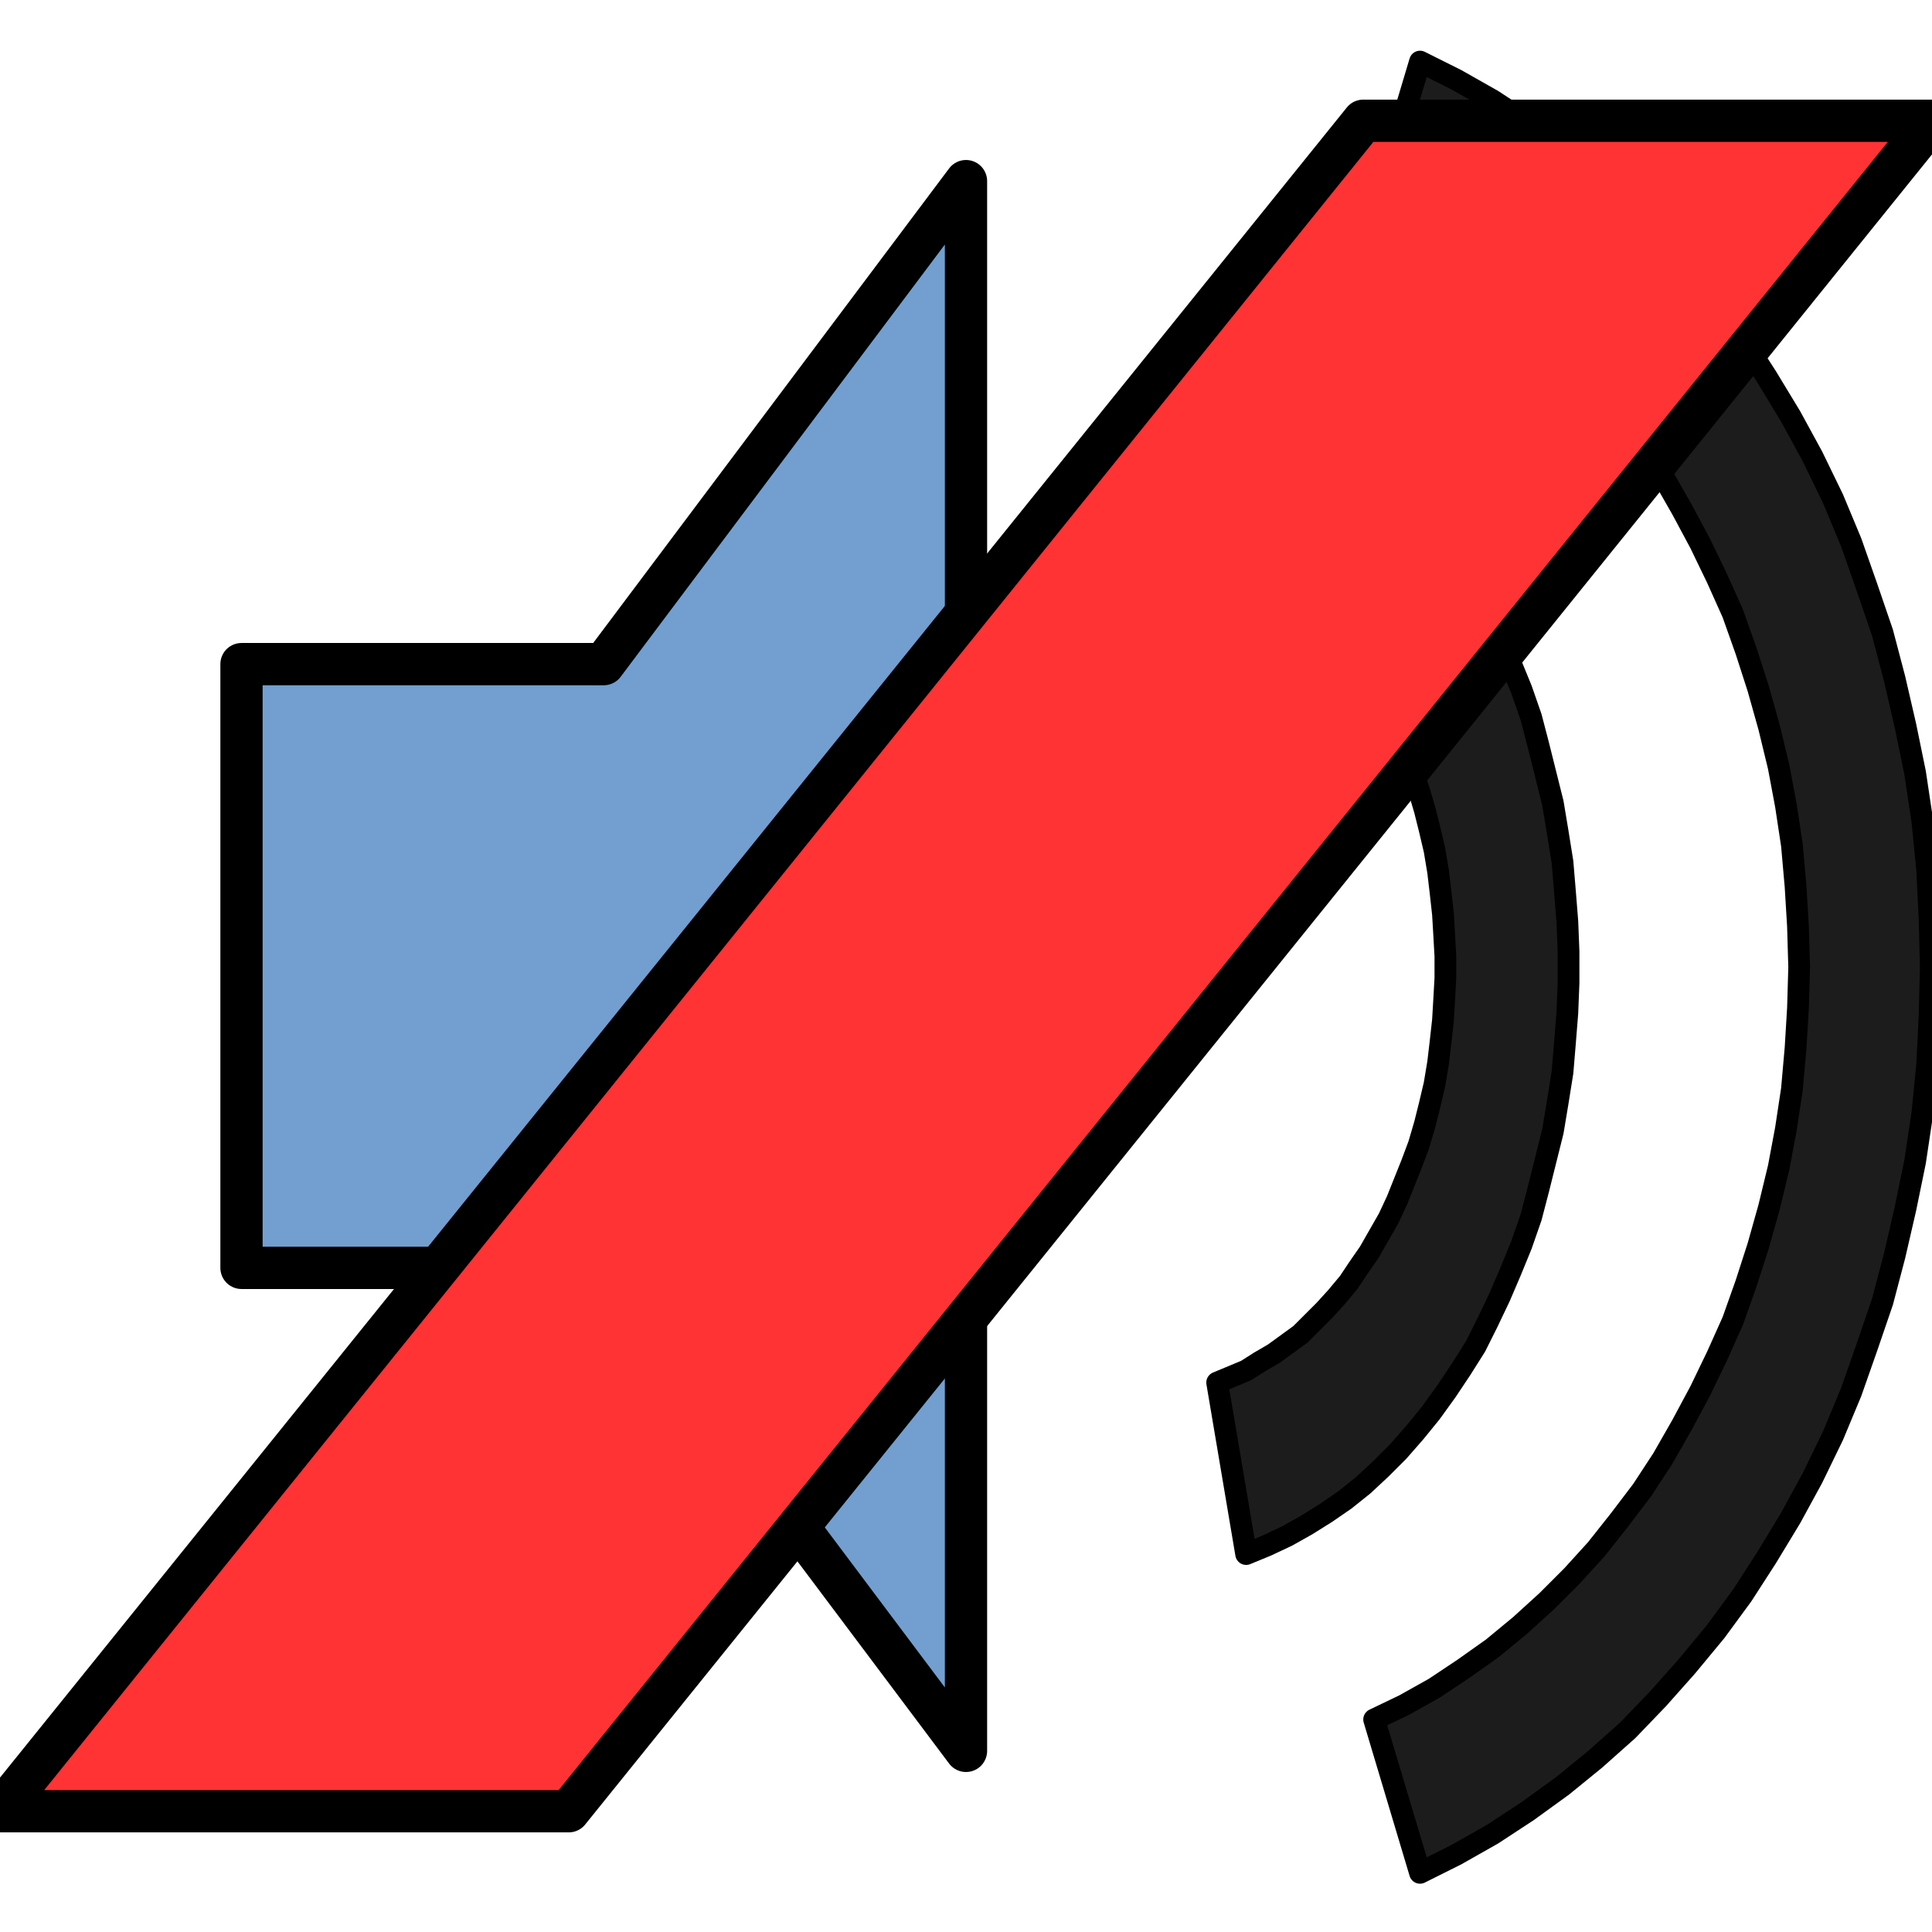 <?xml version="1.0" encoding="UTF-8"?>
<!DOCTYPE svg PUBLIC "-//W3C//DTD SVG 1.1//EN" "http://www.w3.org/Graphics/SVG/1.1/DTD/svg11.dtd">
<svg version="1.2" width="16mm" height="16mm" viewBox="0 0 1600 1600" preserveAspectRatio="xMidYMid" fill-rule="evenodd" stroke-width="28.222" stroke-linejoin="round" xmlns="http://www.w3.org/2000/svg" xmlns:ooo="http://xml.openoffice.org/svg/export" xmlns:xlink="http://www.w3.org/1999/xlink" xmlns:presentation="http://sun.com/xmlns/staroffice/presentation" xmlns:smil="http://www.w3.org/2001/SMIL20/" xmlns:anim="urn:oasis:names:tc:opendocument:xmlns:animation:1.0" xml:space="preserve">
 <defs class="ClipPathGroup">
  <clipPath id="presentation_clip_path" clipPathUnits="userSpaceOnUse">
   <rect x="0" y="0" width="1600" height="1600"/>
  </clipPath>
 </defs>
 <defs class="TextShapeIndex">
  <g ooo:slide="id1" ooo:id-list="id3 id4 id5 id6"/>
 </defs>
 <defs class="EmbeddedBulletChars">
  <g id="bullet-char-template(57356)" transform="scale(0,-0)">
   <path d="M 580,1141 L 1163,571 580,0 -4,571 580,1141 Z"/>
  </g>
  <g id="bullet-char-template(57354)" transform="scale(0,-0)">
   <path d="M 8,1128 L 1137,1128 1137,0 8,0 8,1128 Z"/>
  </g>
  <g id="bullet-char-template(10146)" transform="scale(0,-0)">
   <path d="M 174,0 L 602,739 174,1481 1456,739 174,0 Z M 1358,739 L 309,1346 659,739 1358,739 Z"/>
  </g>
  <g id="bullet-char-template(10132)" transform="scale(0,-0)">
   <path d="M 2015,739 L 1276,0 717,0 1260,543 174,543 174,936 1260,936 717,1481 1274,1481 2015,739 Z"/>
  </g>
  <g id="bullet-char-template(10007)" transform="scale(0,-0)">
   <path d="M 0,-2 C -7,14 -16,27 -25,37 L 356,567 C 262,823 215,952 215,954 215,979 228,992 255,992 264,992 276,990 289,987 310,991 331,999 354,1012 L 381,999 492,748 772,1049 836,1024 860,1049 C 881,1039 901,1025 922,1006 886,937 835,863 770,784 769,783 710,716 594,584 L 774,223 C 774,196 753,168 711,139 L 727,119 C 717,90 699,76 672,76 641,76 570,178 457,381 L 164,-76 C 142,-110 111,-127 72,-127 30,-127 9,-110 8,-76 1,-67 -2,-52 -2,-32 -2,-23 -1,-13 0,-2 Z"/>
  </g>
  <g id="bullet-char-template(10004)" transform="scale(0,-0)">
   <path d="M 285,-33 C 182,-33 111,30 74,156 52,228 41,333 41,471 41,549 55,616 82,672 116,743 169,778 240,778 293,778 328,747 346,684 L 369,508 C 377,444 397,411 428,410 L 1163,1116 C 1174,1127 1196,1133 1229,1133 1271,1133 1292,1118 1292,1087 L 1292,965 C 1292,929 1282,901 1262,881 L 442,47 C 390,-6 338,-33 285,-33 Z"/>
  </g>
  <g id="bullet-char-template(9679)" transform="scale(0,-0)">
   <path d="M 813,0 C 632,0 489,54 383,161 276,268 223,411 223,592 223,773 276,916 383,1023 489,1130 632,1184 813,1184 992,1184 1136,1130 1245,1023 1353,916 1407,772 1407,592 1407,412 1353,268 1245,161 1136,54 992,0 813,0 Z"/>
  </g>
  <g id="bullet-char-template(8226)" transform="scale(0,-0)">
   <path d="M 346,457 C 273,457 209,483 155,535 101,586 74,649 74,723 74,796 101,859 155,911 209,963 273,989 346,989 419,989 480,963 531,910 582,859 608,796 608,723 608,648 583,586 532,535 482,483 420,457 346,457 Z"/>
  </g>
  <g id="bullet-char-template(8211)" transform="scale(0,-0)">
   <path d="M -4,459 L 1135,459 1135,606 -4,606 -4,459 Z"/>
  </g>
 </defs>
 <defs class="TextEmbeddedBitmaps"/>
 <g>
  <g id="id2" class="Master_Slide">
   <g id="bg-id2" class="Background"/>
   <g id="bo-id2" class="BackgroundObjects"/>
  </g>
 </g>
 <g class="SlideGroup">
  <g>
   <g id="id1" class="Slide" clip-path="url(#presentation_clip_path)">
    <g class="Page">
     <g class="com.sun.star.drawing.PolyPolygonShape">
      <g id="id3">
       <rect class="BoundingBox" stroke="none" fill="none" x="182" y="132" width="637" height="1337"/>
       <path fill="rgb(114,159,207)" stroke="none" d="M 200,550 L 200,1050 500,1050 800,1450 800,150 500,550 200,550 Z"/>
       <path fill="none" stroke="rgb(0,0,0)" stroke-width="35" stroke-linejoin="round" d="M 200,550 L 200,1050 500,1050 800,1450 800,150 500,550 200,550 Z"/>
      </g>
     </g>
     <g class="com.sun.star.drawing.CustomShape">
      <g id="id4">
       <rect class="BoundingBox" stroke="none" fill="none" x="288" y="-8" width="1321" height="1620"/>
       <path fill="rgb(28,28,28)" stroke="none" d="M 1176,1551 L 1206,1536 1236,1519 1265,1500 1294,1479 1321,1457 1348,1433 1373,1407 1397,1380 1421,1351 1443,1321 1463,1290 1483,1257 1501,1224 1518,1189 1533,1153 1546,1116 1559,1078 1569,1040 1578,1001 1586,962 1592,922 1596,882 1598,841 1599,801 1598,761 1596,720 1592,680 1586,640 1578,601 1569,562 1559,524 1546,486 1533,449 1518,413 1501,378 1483,345 1463,312 1443,281 1421,251 1397,222 1373,195 1348,169 1321,145 1294,123 1265,102 1236,83 1206,66 1176,51 1138,178 1163,190 1188,204 1212,220 1236,237 1259,256 1281,276 1302,297 1322,319 1341,343 1360,368 1377,394 1393,422 1408,450 1422,479 1435,508 1446,539 1456,570 1465,602 1473,635 1479,667 1484,700 1487,734 1489,767 1490,801 1489,835 1487,868 1484,902 1479,935 1473,967 1465,1000 1456,1032 1446,1063 1435,1094 1422,1123 1408,1152 1393,1180 1377,1208 1360,1234 1341,1259 1322,1283 1302,1305 1281,1326 1259,1346 1236,1365 1212,1382 1188,1398 1163,1412 1138,1424 1176,1551 Z M 1599,1 L 1599,1 Z M 298,1602 L 298,1602 Z"/>
       <path fill="none" stroke="rgb(0,0,0)" stroke-width="18" stroke-linejoin="round" d="M 1176,1551 L 1206,1536 1236,1519 1265,1500 1294,1479 1321,1457 1348,1433 1373,1407 1397,1380 1421,1351 1443,1321 1463,1290 1483,1257 1501,1224 1518,1189 1533,1153 1546,1116 1559,1078 1569,1040 1578,1001 1586,962 1592,922 1596,882 1598,841 1599,801 1598,761 1596,720 1592,680 1586,640 1578,601 1569,562 1559,524 1546,486 1533,449 1518,413 1501,378 1483,345 1463,312 1443,281 1421,251 1397,222 1373,195 1348,169 1321,145 1294,123 1265,102 1236,83 1206,66 1176,51 1138,178 1163,190 1188,204 1212,220 1236,237 1259,256 1281,276 1302,297 1322,319 1341,343 1360,368 1377,394 1393,422 1408,450 1422,479 1435,508 1446,539 1456,570 1465,602 1473,635 1479,667 1484,700 1487,734 1489,767 1490,801 1489,835 1487,868 1484,902 1479,935 1473,967 1465,1000 1456,1032 1446,1063 1435,1094 1422,1123 1408,1152 1393,1180 1377,1208 1360,1234 1341,1259 1322,1283 1302,1305 1281,1326 1259,1346 1236,1365 1212,1382 1188,1398 1163,1412 1138,1424 1176,1551 Z"/>
      </g>
     </g>
     <g class="com.sun.star.drawing.CustomShape">
      <g id="id5">
       <rect class="BoundingBox" stroke="none" fill="none" x="589" y="292" width="720" height="1020"/>
       <path fill="rgb(28,28,28)" stroke="none" d="M 1032,1287 L 1049,1280 1066,1272 1082,1263 1098,1253 1114,1242 1129,1230 1144,1216 1158,1202 1172,1186 1185,1170 1198,1152 1210,1134 1222,1115 1232,1095 1242,1074 1251,1053 1260,1031 1268,1008 1274,985 1280,961 1286,937 1290,913 1294,888 1296,864 1298,839 1299,814 1299,788 1298,763 1296,738 1294,714 1290,689 1286,665 1280,641 1274,617 1268,594 1260,571 1251,549 1242,528 1232,507 1222,487 1210,468 1198,450 1185,432 1172,416 1158,400 1144,386 1129,372 1114,360 1098,349 1082,339 1066,330 1049,322 1032,315 1008,457 1020,462 1032,467 1043,474 1055,481 1066,489 1077,497 1087,507 1097,517 1107,528 1117,540 1125,552 1134,565 1142,579 1150,593 1157,608 1163,623 1169,638 1175,654 1180,671 1184,687 1188,704 1191,722 1193,739 1195,757 1196,774 1197,792 1197,810 1196,828 1195,845 1193,863 1191,880 1188,898 1184,915 1180,931 1175,948 1169,964 1163,979 1157,994 1150,1009 1142,1023 1134,1037 1125,1050 1117,1062 1107,1074 1097,1085 1087,1095 1077,1105 1066,1113 1055,1121 1043,1128 1032,1135 1020,1140 1008,1145 1032,1287 Z M 1299,301 L 1299,301 Z M 598,1302 L 598,1302 Z"/>
       <path fill="none" stroke="rgb(0,0,0)" stroke-width="18" stroke-linejoin="round" d="M 1032,1287 L 1049,1280 1066,1272 1082,1263 1098,1253 1114,1242 1129,1230 1144,1216 1158,1202 1172,1186 1185,1170 1198,1152 1210,1134 1222,1115 1232,1095 1242,1074 1251,1053 1260,1031 1268,1008 1274,985 1280,961 1286,937 1290,913 1294,888 1296,864 1298,839 1299,814 1299,788 1298,763 1296,738 1294,714 1290,689 1286,665 1280,641 1274,617 1268,594 1260,571 1251,549 1242,528 1232,507 1222,487 1210,468 1198,450 1185,432 1172,416 1158,400 1144,386 1129,372 1114,360 1098,349 1082,339 1066,330 1049,322 1032,315 1008,457 1020,462 1032,467 1043,474 1055,481 1066,489 1077,497 1087,507 1097,517 1107,528 1117,540 1125,552 1134,565 1142,579 1150,593 1157,608 1163,623 1169,638 1175,654 1180,671 1184,687 1188,704 1191,722 1193,739 1195,757 1196,774 1197,792 1197,810 1196,828 1195,845 1193,863 1191,880 1188,898 1184,915 1180,931 1175,948 1169,964 1163,979 1157,994 1150,1009 1142,1023 1134,1037 1125,1050 1117,1062 1107,1074 1097,1085 1087,1095 1077,1105 1066,1113 1055,1121 1043,1128 1032,1135 1020,1140 1008,1145 1032,1287 Z"/>
      </g>
     </g>
     <g class="com.sun.star.drawing.CustomShape">
      <g id="id6">
       <rect class="BoundingBox" stroke="none" fill="none" x="-18" y="82" width="1638" height="1438"/>
       <path fill="rgb(255,51,51)" stroke="none" d="M 1129,100 L 1600,100 471,1500 0,1500 1129,100 Z M 0,100 L 0,100 Z M 1601,1501 L 1601,1501 Z"/>
       <path fill="none" stroke="rgb(0,0,0)" stroke-width="35" stroke-linejoin="round" d="M 1129,100 L 1600,100 471,1500 0,1500 1129,100 Z"/>
      </g>
     </g>
    </g>
   </g>
  </g>
 </g>
</svg>